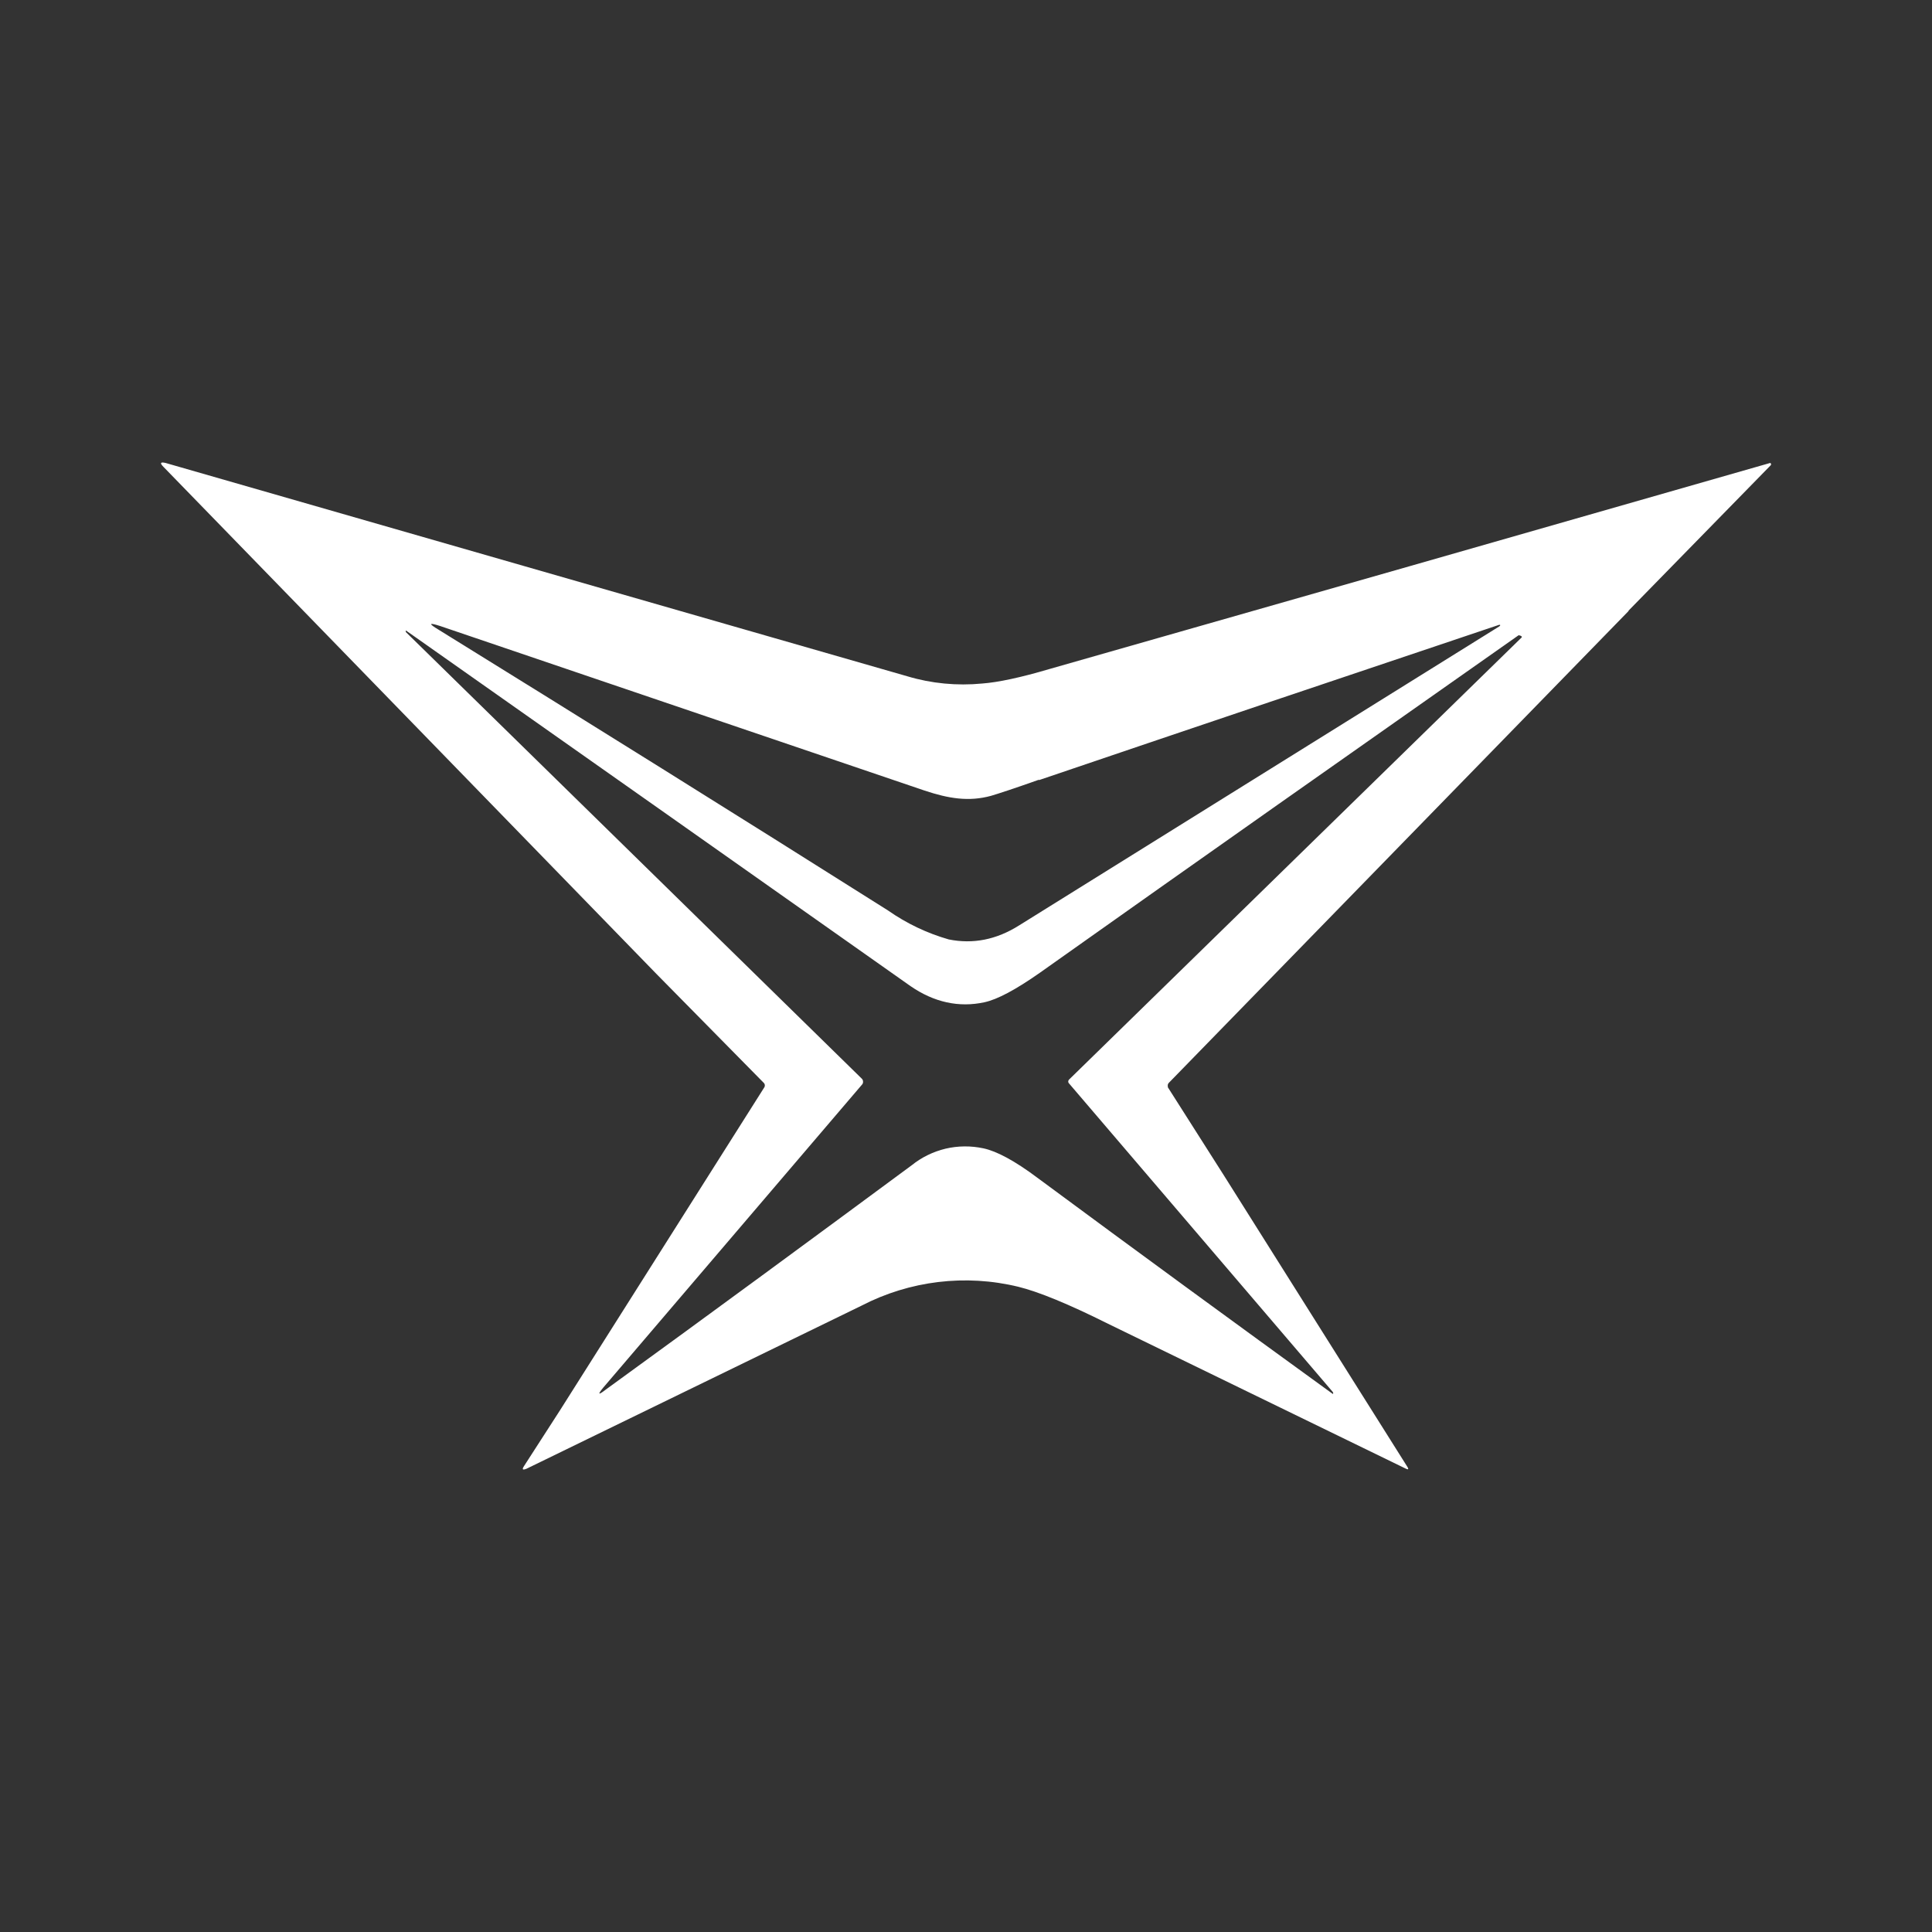 <svg width="24" height="24" viewBox="0 0 24 24" fill="none" xmlns="http://www.w3.org/2000/svg">
<rect x="0" y="0" width="24" height="24" fill="#333333" stroke="none"/>
<path fill-rule="evenodd" clip-rule="evenodd" d="M20.23 7.591L14.521 13.45C14.511 13.46 14.506 13.472 14.506 13.485C14.506 13.495 14.506 13.51 14.516 13.52L15.206 14.605L17.485 18.225C17.5 18.25 17.495 18.26 17.465 18.245L13.766 16.445C13.266 16.195 12.896 16.045 12.651 15.985C11.994 15.825 11.301 15.909 10.701 16.22L6.541 18.245C6.491 18.265 6.481 18.255 6.511 18.21L6.956 17.52L9.496 13.505C9.5 13.497 9.502 13.488 9.501 13.479C9.5 13.471 9.497 13.462 9.491 13.455L8.156 12.1L2.032 5.801C1.982 5.751 1.992 5.736 2.057 5.751L11.271 8.401C11.571 8.491 11.886 8.521 12.201 8.491C12.401 8.476 12.681 8.416 13.036 8.311C16.021 7.46 19.006 6.607 21.99 5.751C21.992 5.752 21.994 5.753 21.996 5.755C21.998 5.756 21.999 5.759 22 5.761V5.776L20.23 7.586V7.591ZM12.906 9.691C14.811 9.044 16.718 8.401 18.625 7.761C18.64 7.761 18.64 7.771 18.625 7.781L12.661 11.495C12.376 11.675 12.086 11.73 11.786 11.67C11.516 11.593 11.261 11.471 11.031 11.31C9.146 10.12 7.281 8.956 5.446 7.821C5.321 7.746 5.326 7.731 5.466 7.776L11.486 9.821C11.786 9.921 12.036 9.961 12.311 9.886C12.396 9.861 12.596 9.796 12.906 9.686V9.691ZM18.905 7.916C18.905 7.901 18.89 7.896 18.865 7.891C16.88 9.286 14.896 10.681 12.916 12.085C12.616 12.295 12.391 12.415 12.231 12.45C11.911 12.52 11.601 12.45 11.311 12.25C9.222 10.776 7.132 9.303 5.041 7.831V7.851L10.706 13.4C10.715 13.409 10.721 13.422 10.721 13.435C10.722 13.448 10.719 13.46 10.711 13.47L7.496 17.235C7.421 17.325 7.431 17.335 7.521 17.265C8.851 16.3 10.121 15.365 11.326 14.475C11.449 14.376 11.593 14.306 11.747 14.269C11.901 14.233 12.061 14.232 12.216 14.265C12.381 14.3 12.606 14.42 12.886 14.63C14.104 15.531 15.328 16.426 16.555 17.315C16.56 17.315 16.565 17.31 16.56 17.3L16.555 17.29L13.281 13.46C13.277 13.457 13.275 13.453 13.273 13.449C13.271 13.444 13.27 13.44 13.27 13.435C13.27 13.431 13.271 13.426 13.273 13.422C13.275 13.418 13.277 13.414 13.281 13.41L18.9 7.921L18.905 7.916Z" fill="white"/>
</svg>
